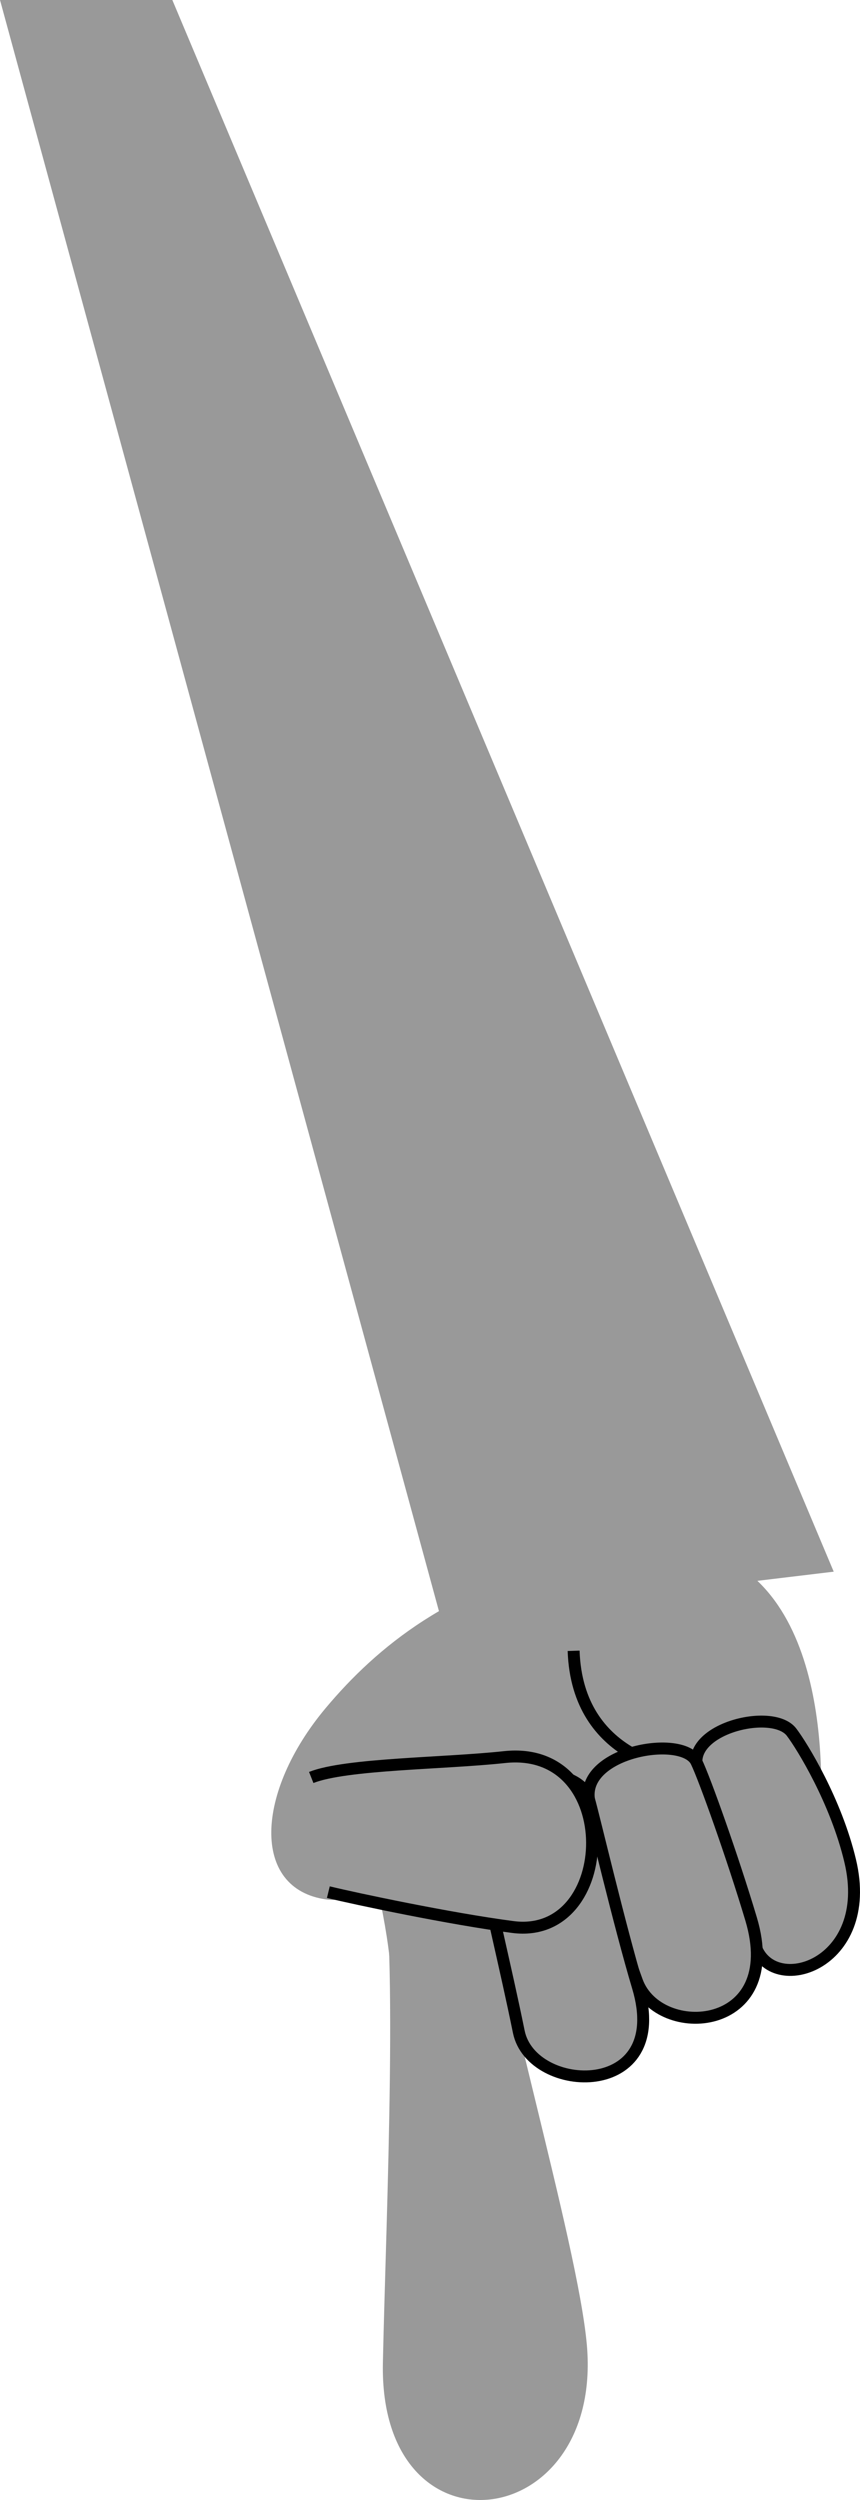 <?xml version="1.0" encoding="UTF-8" standalone="no"?>
<!-- Created with Inkscape (http://www.inkscape.org/) -->

<svg
   xmlns:dc="http://purl.org/dc/elements/1.1/"
   xmlns:cc="http://creativecommons.org/ns#"
   xmlns:rdf="http://www.w3.org/1999/02/22-rdf-syntax-ns#"
   xmlns:svg="http://www.w3.org/2000/svg"
   xmlns="http://www.w3.org/2000/svg"
   version="1.1"
   width="178.895"
   height="520.013"
   id="svg5524"
   xml:space="preserve"><defs
     id="defs5528"><clipPath
       id="clipPath5542"><path
         d="m 0,444.121 143.116,0 L 143.116,0 0,0 0,444.121 z"
         id="path5544" /></clipPath></defs><g
     transform="matrix(1.25,0,0,-1.25,3.75e-4,520.013)"
     id="g5532"><g
       transform="translate(22.71,444.121)"
       id="g5534"><path
         d="m 5.969,-28.111 -28.679,0 73.395,-269.381 65.348,7.85 z"
         id="path5536"
         style="fill:#999999;fill-opacity:1;fill-rule:nonzero;stroke:none" /></g><g
       id="g5538"><g
         clip-path="url(#clipPath5542)"
         id="g5540"><g
           transform="translate(123.297,155.18)"
           id="g5546"><path
             d="m 0,0 c -11.415,7.83 -30.961,3.871 -38.58,-3.744 -5.574,-13.58 -28.694,-24.807 -28.694,-24.807 0,0 10.828,-32.825 8.9,-44.924 l 71.154,26.512 c 0,0 4.771,34.929 -12.78,46.963"
             id="path5548"
             style="fill:#999999;fill-opacity:1;fill-rule:nonzero;stroke:none" /></g><g
           transform="translate(79.853,110.729)"
           id="g5550"><path
             d="m 0,0 c 1.891,-20.004 16.319,-67.706 17.814,-84.994 2.705,-31.461 -34.644,-35.989 -33.95,-2.893 0.517,24.595 2.805,72.983 -0.689,85.83 C -19.993,9.578 -0.367,3.905 0,0"
             id="path5552"
             style="fill:#999999;fill-opacity:1;fill-rule:nonzero;stroke:none" /></g><g
           transform="translate(96.018,156.502)"
           id="g5554"><path
             d="m 0,0 c -20.755,-4.281 -33.269,-14.503 -41.847,-24.752 -11.66,-13.941 -12.449,-30.07 0.136,-31.819 8.442,-1.181 33.827,13.447 35.571,15.646 C 0.245,-32.827 2.093,0.426 0,0"
             id="path5556"
             style="fill:#999999;fill-opacity:1;fill-rule:nonzero;stroke:none" /></g><g
           transform="translate(113.219,121.543)"
           id="g5558"><path
             d="M 0,0 C 0,0 -17.143,1.433 -17.762,19.768"
             id="path5560"
             style="fill:none;stroke:#000000;stroke-width:1.984;stroke-linecap:butt;stroke-linejoin:miter;stroke-miterlimit:10;stroke-opacity:1;stroke-dasharray:none" /></g><g
           transform="translate(131.723,127.774)"
           id="g5562"><path
             d="m 0,0 c 1.778,-2.336 7.41,-11.508 9.759,-21.419 4.155,-17.397 -13.124,-22.819 -15.843,-13.95 -2.891,9.428 -6.555,20.875 -9.469,28.918 C -18.059,0.469 -3.188,4.179 0,0"
             id="path5564"
             style="fill:#999999;fill-opacity:1;fill-rule:nonzero;stroke:none" /></g><g
           transform="translate(131.723,127.774)"
           id="g5566"><path
             d="m 0,0 c 1.778,-2.336 7.41,-11.508 9.759,-21.419 4.155,-17.397 -13.124,-22.819 -15.843,-13.95 -2.891,9.428 -6.555,20.875 -9.469,28.918 C -18.059,0.469 -3.188,4.179 0,0 z"
             id="path5568"
             style="fill:none;stroke:#000000;stroke-width:1.984;stroke-linecap:butt;stroke-linejoin:miter;stroke-miterlimit:10;stroke-opacity:1;stroke-dasharray:none" /></g><g
           transform="translate(115.882,122.858)"
           id="g5570"><path
             d="m 0,0 c 1.397,-2.878 6.045,-15.923 9.113,-26.183 5.631,-18.857 -15.328,-20.274 -18.981,-10.384 -3.726,10.08 -6.946,22.393 -8.012,30.349 C -18.934,1.737 -2.229,4.589 0,0"
             id="path5572"
             style="fill:#999999;fill-opacity:1;fill-rule:nonzero;stroke:none" /></g><g
           transform="translate(115.882,122.858)"
           id="g5574"><path
             d="m 0,0 c 1.397,-2.878 6.045,-15.923 9.113,-26.183 5.631,-18.857 -15.328,-20.274 -18.981,-10.384 -3.726,10.08 -6.946,22.393 -8.012,30.349 C -18.934,1.737 -2.229,4.589 0,0 z"
             id="path5576"
             style="fill:none;stroke:#000000;stroke-width:1.984;stroke-linecap:butt;stroke-linejoin:miter;stroke-miterlimit:10;stroke-opacity:1;stroke-dasharray:none" /></g><g
           transform="translate(98.002,116.641)"
           id="g5578"><path
             d="m 0,0 c 0.875,-3.081 5.091,-21.034 8.161,-31.294 5.628,-18.855 -17.703,-17.939 -19.832,-7.415 -2.143,10.539 -5.077,22.349 -6.524,30.251 C -20.823,5.946 -1.927,6.791 0,0"
             id="path5580"
             style="fill:#999999;fill-opacity:1;fill-rule:nonzero;stroke:none" /></g><g
           transform="translate(98.002,116.641)"
           id="g5582"><path
             d="m 0,0 c 0.875,-3.081 5.091,-21.034 8.161,-31.294 5.628,-18.855 -17.703,-17.939 -19.832,-7.415 -2.143,10.539 -5.077,22.349 -6.524,30.251 C -20.823,5.946 -1.927,6.791 0,0 z"
             id="path5584"
             style="fill:none;stroke:#000000;stroke-width:1.984;stroke-linecap:butt;stroke-linejoin:miter;stroke-miterlimit:10;stroke-opacity:1;stroke-dasharray:none" /></g><g
           transform="translate(54.642,101.151)"
           id="g5586"><path
             d="M 0,0 C 4.526,-1.104 20.279,-4.444 30.712,-5.805 48.018,-8.047 49.006,24.601 29.313,22.472 19.179,21.374 2.968,21.381 -2.848,19.081 -10.988,15.855 -8.36,2.039 0,0"
             id="path5588"
             style="fill:#999999;fill-opacity:1;fill-rule:nonzero;stroke:none" /></g><g
           transform="translate(54.642,101.151)"
           id="g5590"><path
             d="M 0,0 C 4.533,-1.104 20.279,-4.444 30.712,-5.805 48.018,-8.047 49.006,24.601 29.313,22.472 19.179,21.374 2.968,21.381 -2.848,19.081"
             id="path5592"
             style="fill:none;stroke:#000000;stroke-width:1.984;stroke-linecap:butt;stroke-linejoin:miter;stroke-miterlimit:10;stroke-opacity:1;stroke-dasharray:none" /></g></g></g></g></svg>